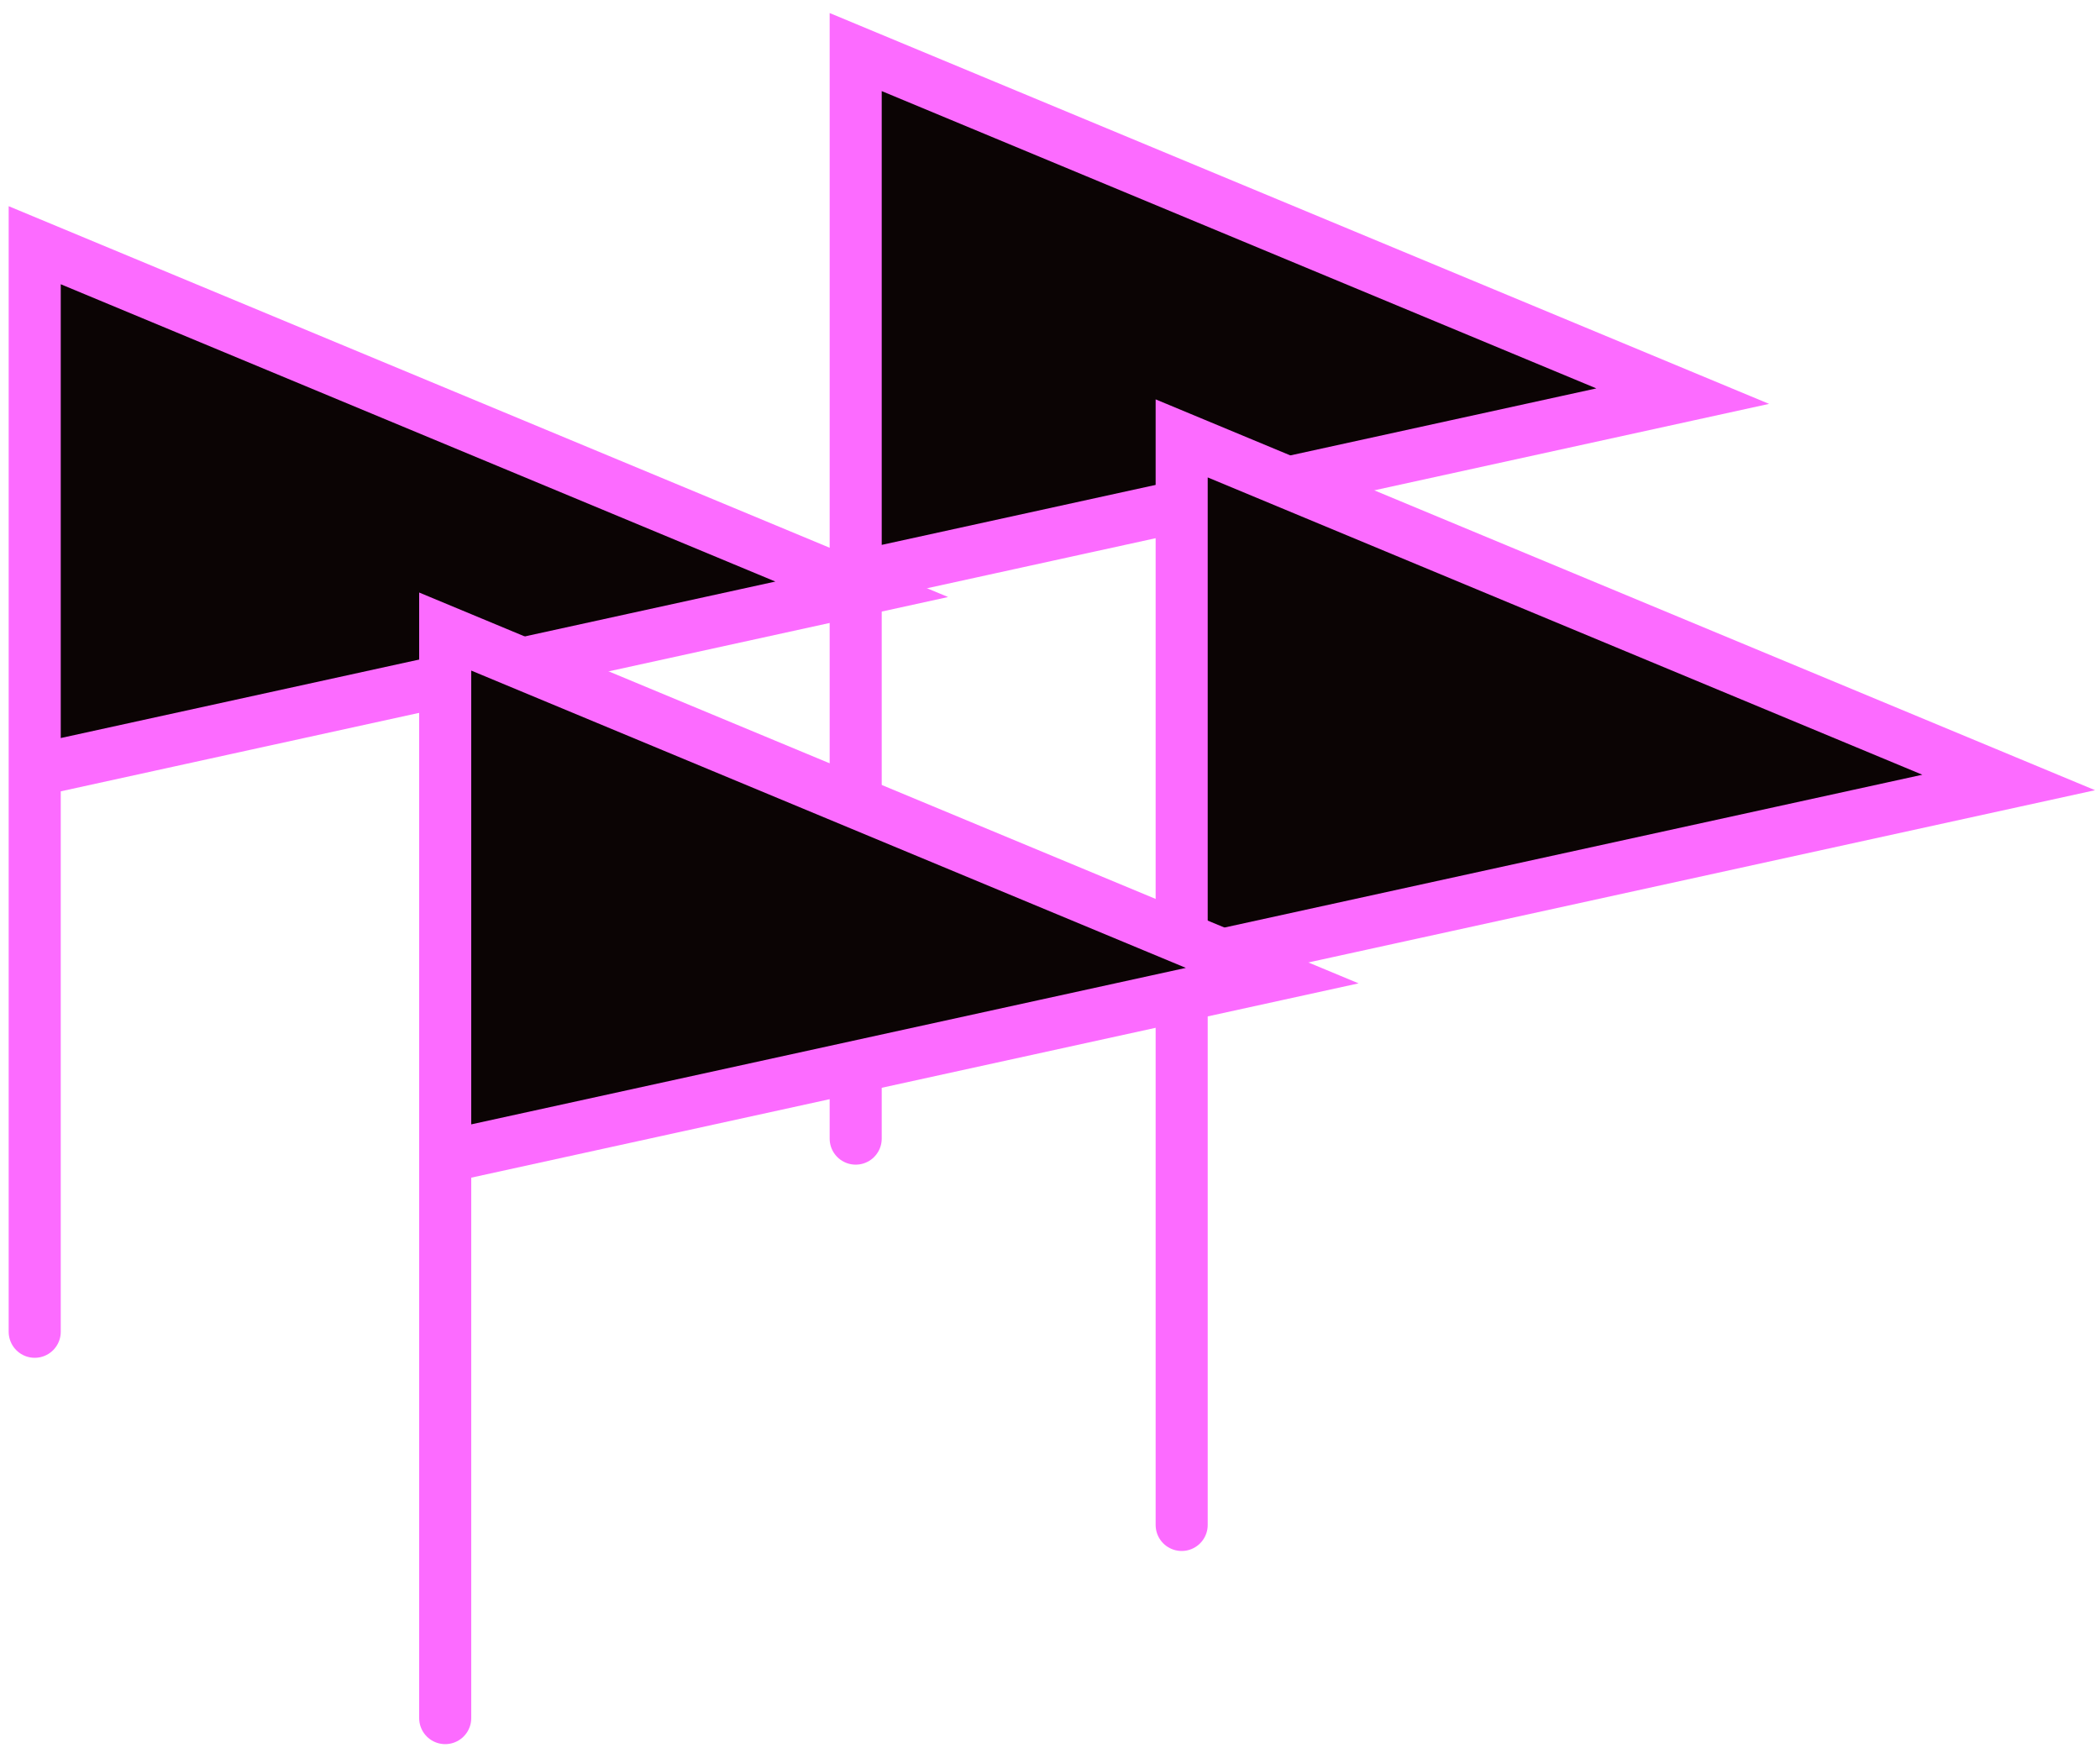 <svg xmlns="http://www.w3.org/2000/svg" width="121" height="101" viewBox="0 0 121 101" fill="none">
  <path d="M49.652 33.956L2 14.13V44.391L49.652 33.956Z" fill="#0B0404"/>
  <path d="M2 76.739V44.391M2 44.391V14.13L49.652 33.956L2 44.391Z" stroke="#FC6BFF" stroke-width="3" stroke-linecap="round"/>
  <path d="M96.957 22.826L49.304 3V33.261L96.957 22.826Z" fill="#0B0404"/>
  <path d="M49.304 65.609V33.261M49.304 33.261V3L96.957 22.826L49.304 33.261Z" stroke="#FC6BFF" stroke-width="3" stroke-linecap="round"/>
  <path d="M115.739 45.087L68.087 25.261V55.522L115.739 45.087Z" fill="#0B0404"/>
  <path d="M68.087 87.87V55.522M68.087 55.522V25.261L115.739 45.087L68.087 55.522Z" stroke="#FC6BFF" stroke-width="3" stroke-linecap="round"/>
  <path d="M73.304 56.217L25.652 36.391V66.652L73.304 56.217Z" fill="#0B0404"/>
  <path d="M25.652 99V66.652M25.652 66.652V36.391L73.304 56.217L25.652 66.652Z" stroke="#FC6BFF" stroke-width="3" stroke-linecap="round"/>
</svg>
